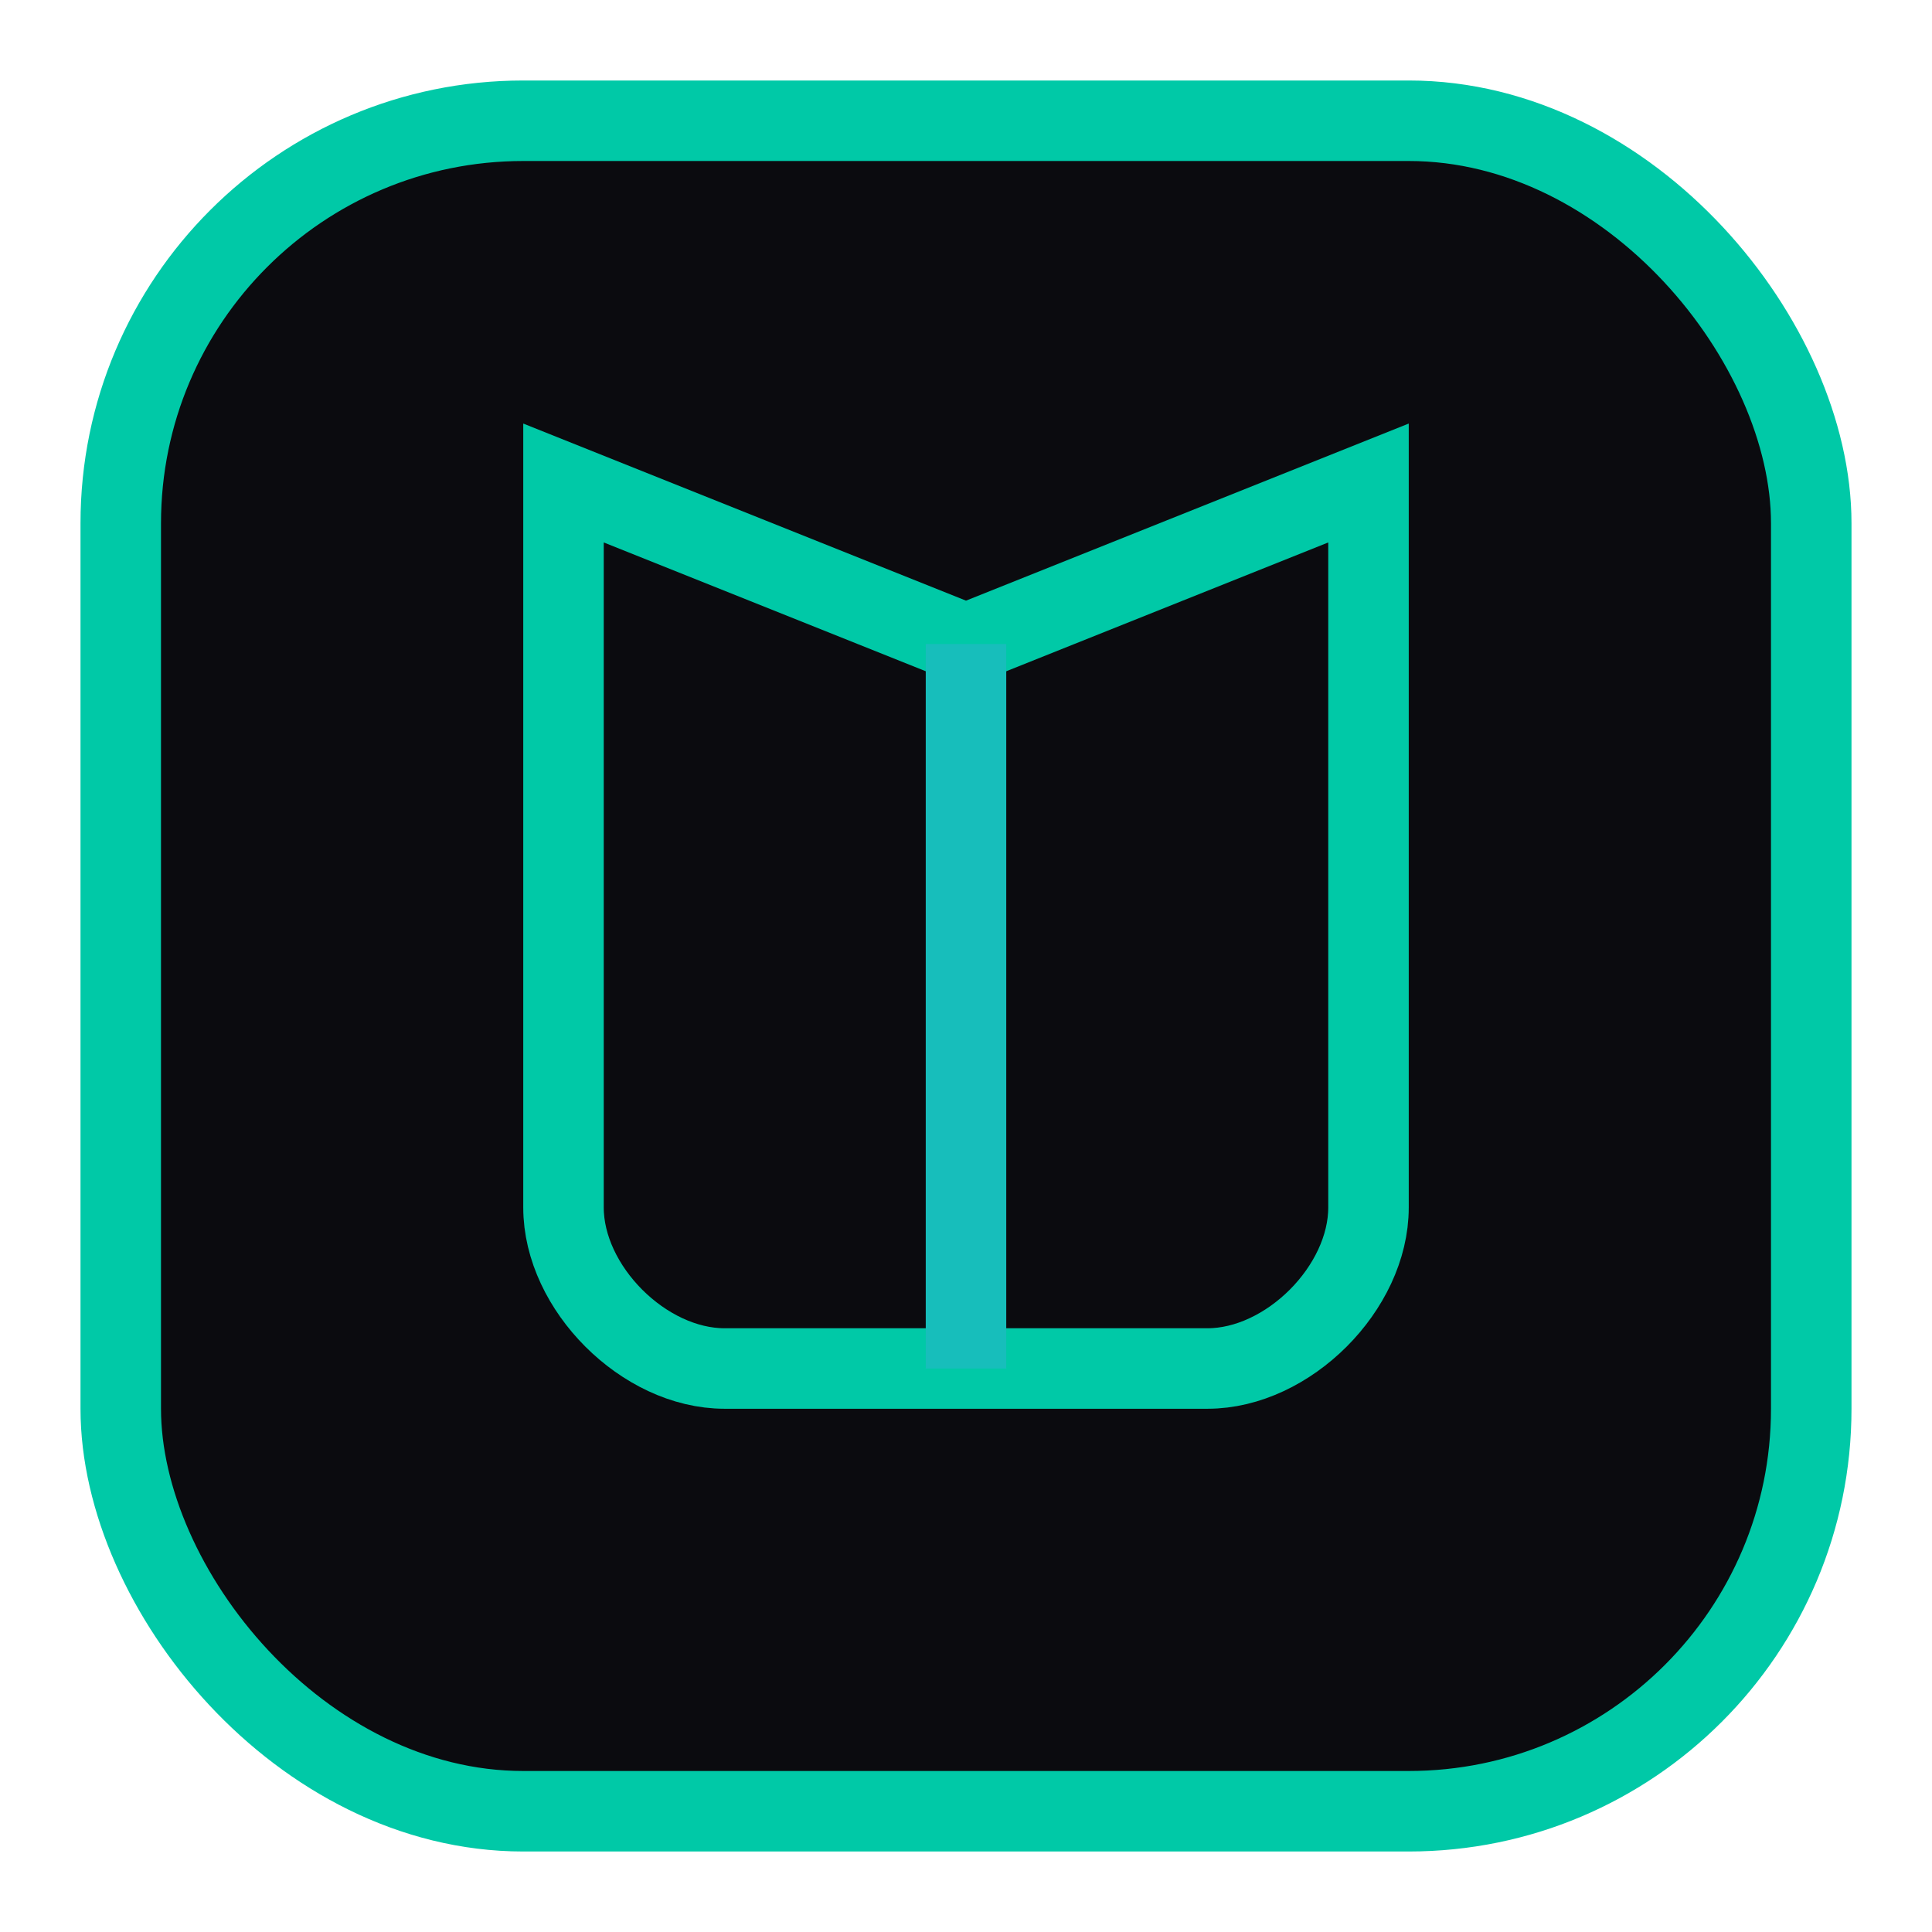 <svg xmlns="http://www.w3.org/2000/svg" viewBox="0 0 48 48" fill="none">
  <defs>
    <linearGradient id="gj" x1="0" y1="0" x2="48" y2="48">
      <stop offset="0%" stop-color="#00C9A7"/>
      <stop offset="100%" stop-color="#17BEBB"/>
    </linearGradient>
  </defs>
  <rect x="3" y="3" width="42" height="42" rx="10" fill="#0b0b0f" stroke="url(#gj)" stroke-width="2"/>
  <path d="M14 12 l10 4 l10 -4 l0 18 c0 2 -2 4 -4 4 h-12 c-2 0 -4 -2 -4 -4 z" stroke="url(#gj)" stroke-width="2" fill="none"/>
  <path d="M24 16 v18" stroke="#17BEBB" stroke-width="2"/>
</svg>

